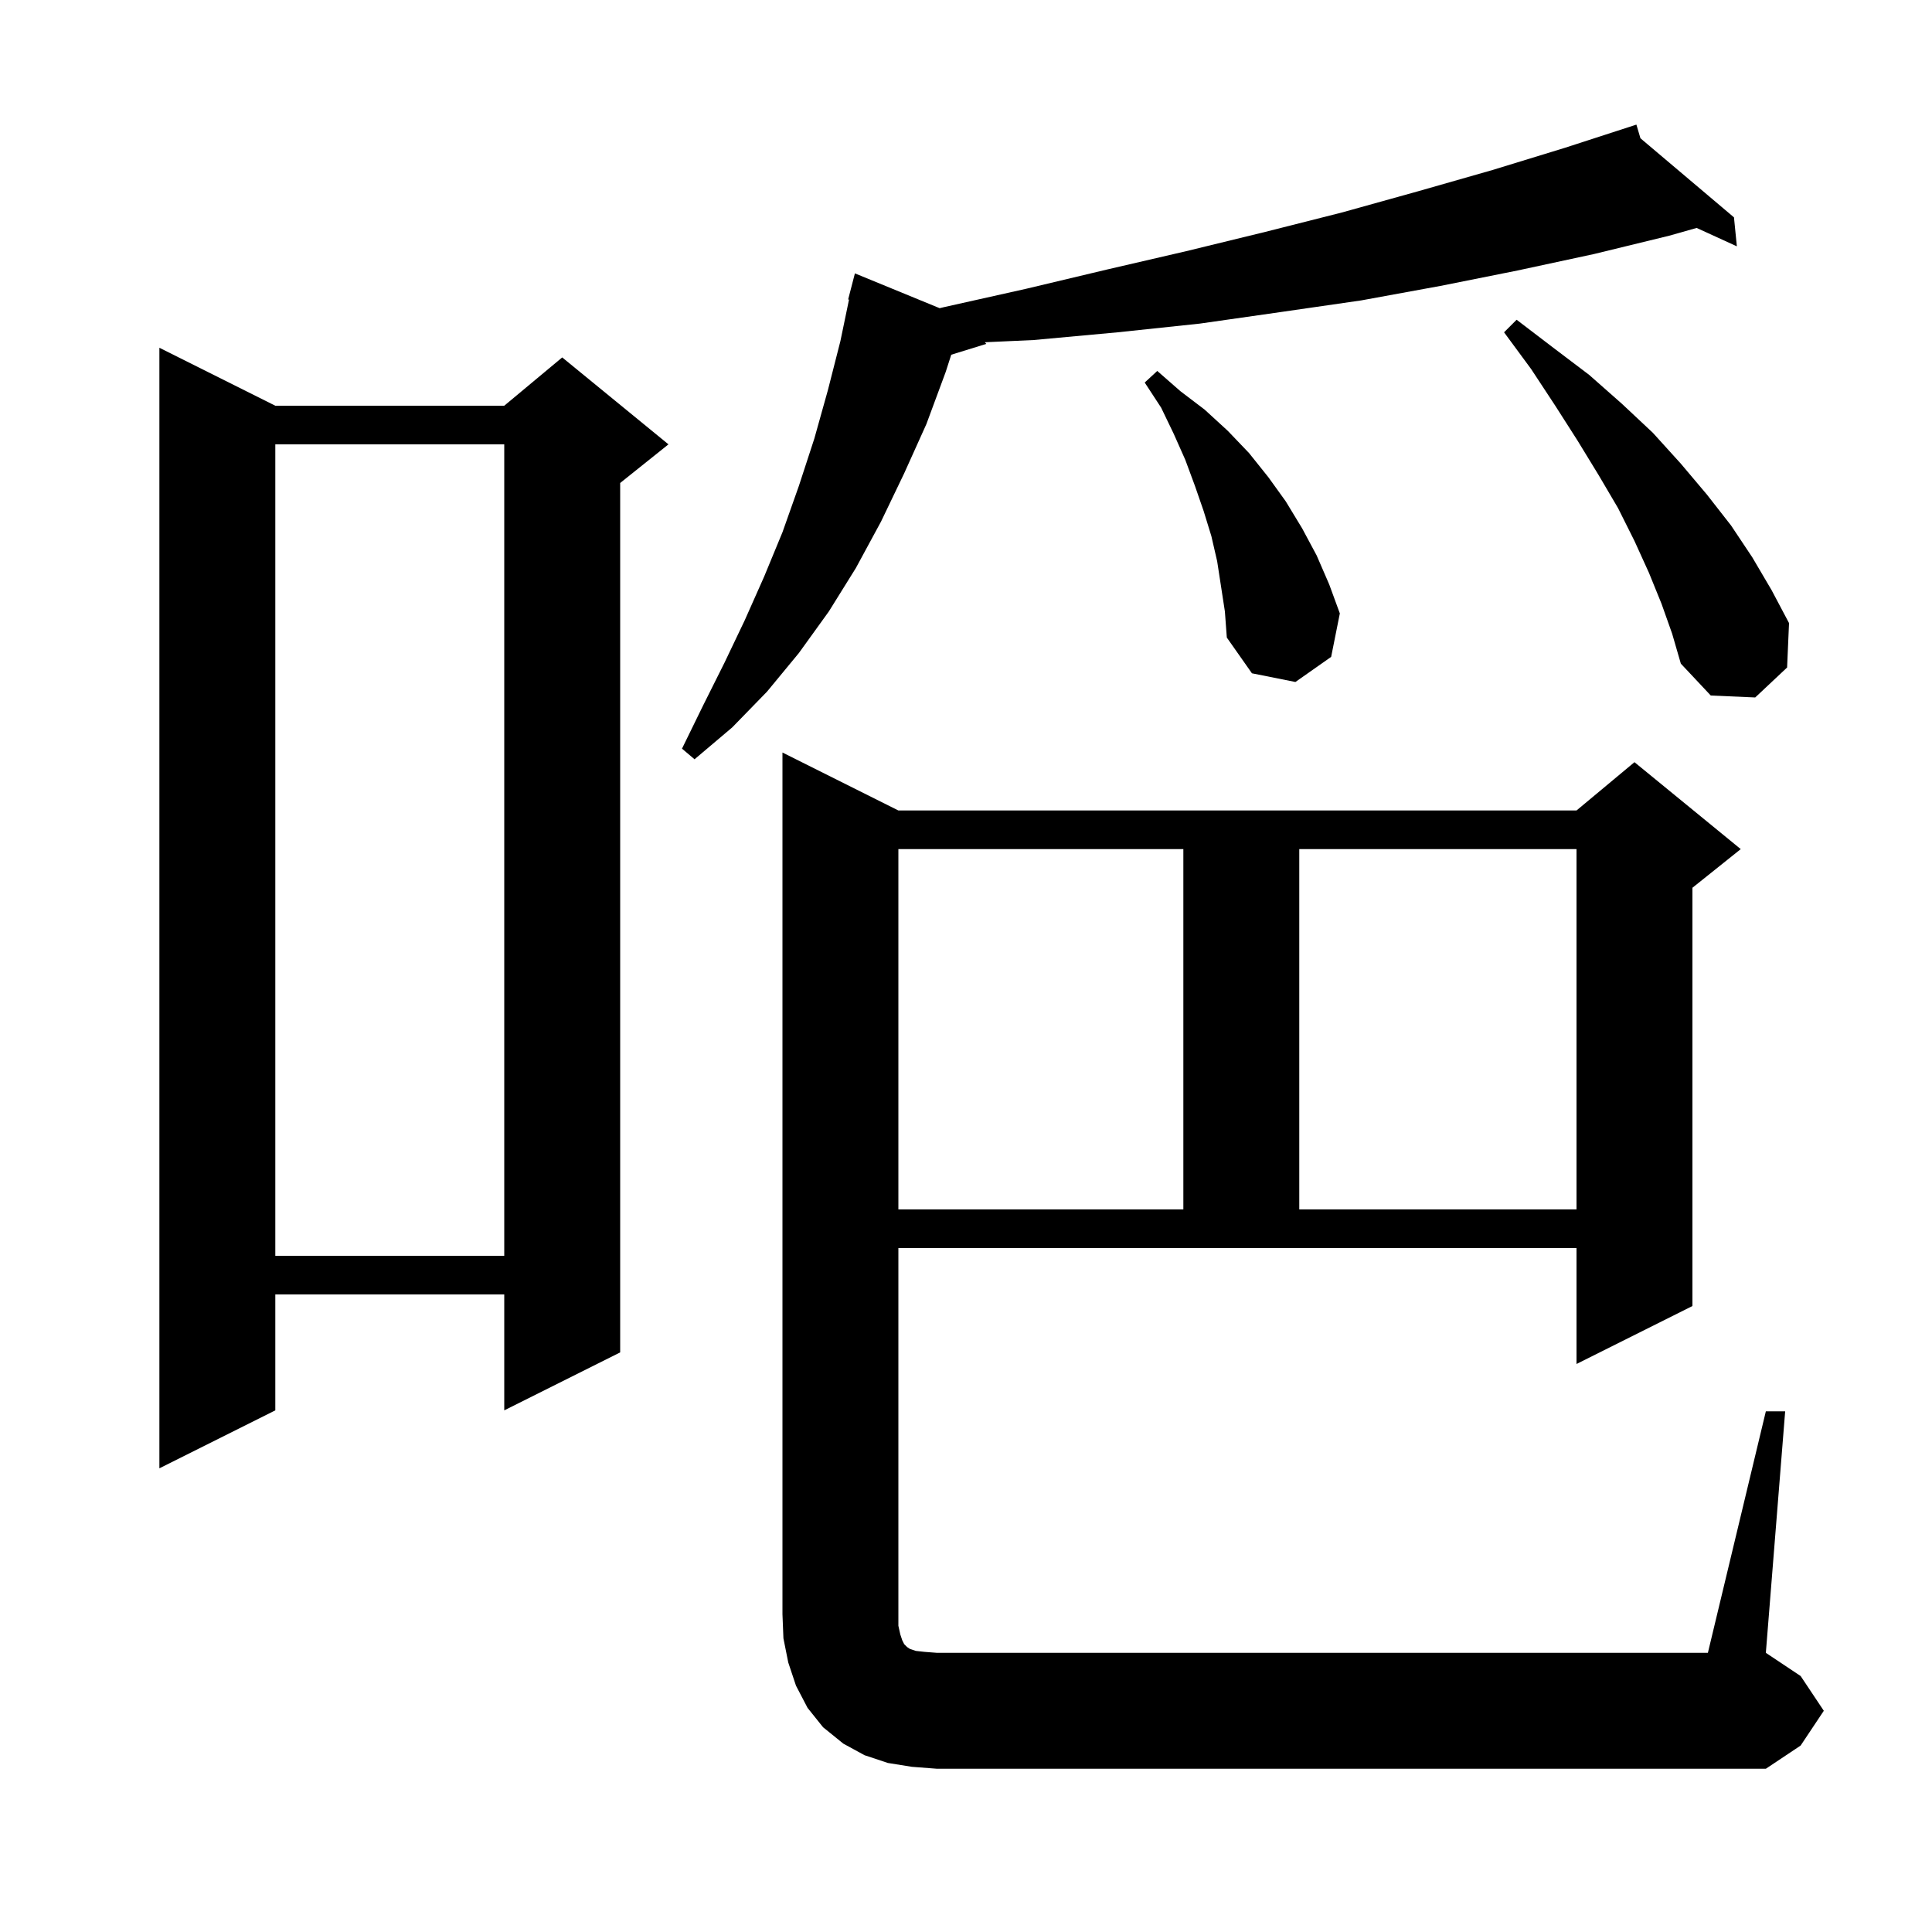 <svg xmlns="http://www.w3.org/2000/svg" xmlns:xlink="http://www.w3.org/1999/xlink" version="1.1" baseProfile="full" viewBox="0 0 200 200" width="200" height="200">
<g fill="black">
<path d="M 182.8 146.1 L 184.8 146.1 L 182.8 171.1 L 186.4 173.5 L 188.8 177.1 L 186.4 180.7 L 182.8 183.1 L 97.0 183.1 L 94.4 182.9 L 91.9 182.5 L 89.5 181.7 L 87.3 180.5 L 85.2 178.8 L 83.6 176.8 L 82.4 174.5 L 81.6 172.1 L 81.1 169.6 L 81.0 167.1 L 81.0 77.9 L 93.0 83.9 L 163.2 83.9 L 169.2 78.9 L 180.2 87.9 L 175.2 91.9 L 175.2 135.2 L 163.2 141.2 L 163.2 129.2 L 93.0 129.2 L 93.0 168.3 L 93.2 169.2 L 93.4 169.8 L 93.6 170.2 L 93.9 170.5 L 94.2 170.7 L 94.8 170.9 L 95.7 171.0 L 97.0 171.1 L 176.8 171.1 Z M 28.5 42.0 L 52.2 42.0 L 58.2 37.0 L 69.2 46.0 L 64.2 50.0 L 64.2 140.0 L 52.2 146.0 L 52.2 134.0 L 28.5 134.0 L 28.5 146.0 L 16.5 152.0 L 16.5 36.0 Z M 28.5 46.0 L 28.5 130.0 L 52.2 130.0 L 52.2 46.0 Z M 93.0 87.9 L 93.0 125.2 L 122.5 125.2 L 122.5 87.9 Z M 134.5 87.9 L 134.5 125.2 L 163.2 125.2 L 163.2 87.9 Z M 169.818 14.314 L 179.5 22.5 L 179.8 25.5 L 175.635 23.596 L 172.8 24.4 L 165.0 26.3 L 157.1 28.0 L 149.1 29.6 L 140.9 31.1 L 132.6 32.3 L 124.2 33.5 L 115.7 34.4 L 107.0 35.2 L 101.949 35.43 L 102.1 35.6 L 98.472 36.721 L 97.9 38.5 L 95.9 43.9 L 93.6 49.0 L 91.2 54.0 L 88.6 58.8 L 85.8 63.3 L 82.7 67.6 L 79.4 71.6 L 75.8 75.3 L 71.9 78.6 L 70.6 77.5 L 72.8 73.0 L 75.0 68.6 L 77.1 64.2 L 79.1 59.7 L 81.0 55.1 L 82.7 50.3 L 84.3 45.4 L 85.7 40.4 L 87.0 35.3 L 87.889 31.014 L 87.8 31.0 L 88.5 28.3 L 97.273 31.903 L 97.7 31.8 L 106.2 29.9 L 114.6 27.9 L 122.8 26.0 L 131.0 24.0 L 138.9 22.0 L 146.8 19.8 L 154.5 17.6 L 162.0 15.3 L 169.4 12.9 Z M 172.0 62.5 L 170.7 59.3 L 169.2 56.0 L 167.5 52.6 L 165.5 49.2 L 163.3 45.6 L 161.0 42.0 L 158.5 38.2 L 155.7 34.4 L 157.0 33.1 L 160.8 36.0 L 164.5 38.8 L 167.9 41.8 L 171.1 44.8 L 174.0 48.0 L 176.7 51.2 L 179.2 54.4 L 181.4 57.7 L 183.4 61.1 L 185.2 64.5 L 185.0 69.1 L 181.7 72.2 L 177.1 72.0 L 174.0 68.7 L 173.1 65.6 Z M 126.0 58.1 L 125.4 55.5 L 124.6 52.9 L 123.7 50.3 L 122.7 47.6 L 121.5 44.9 L 120.2 42.2 L 118.5 39.6 L 119.8 38.4 L 122.2 40.5 L 124.7 42.4 L 127.1 44.6 L 129.3 46.9 L 131.3 49.4 L 133.1 51.9 L 134.8 54.7 L 136.3 57.5 L 137.6 60.5 L 138.7 63.5 L 137.8 68.0 L 134.1 70.6 L 129.6 69.7 L 127.0 66.0 L 126.8 63.3 Z " />
</g>
</svg>

